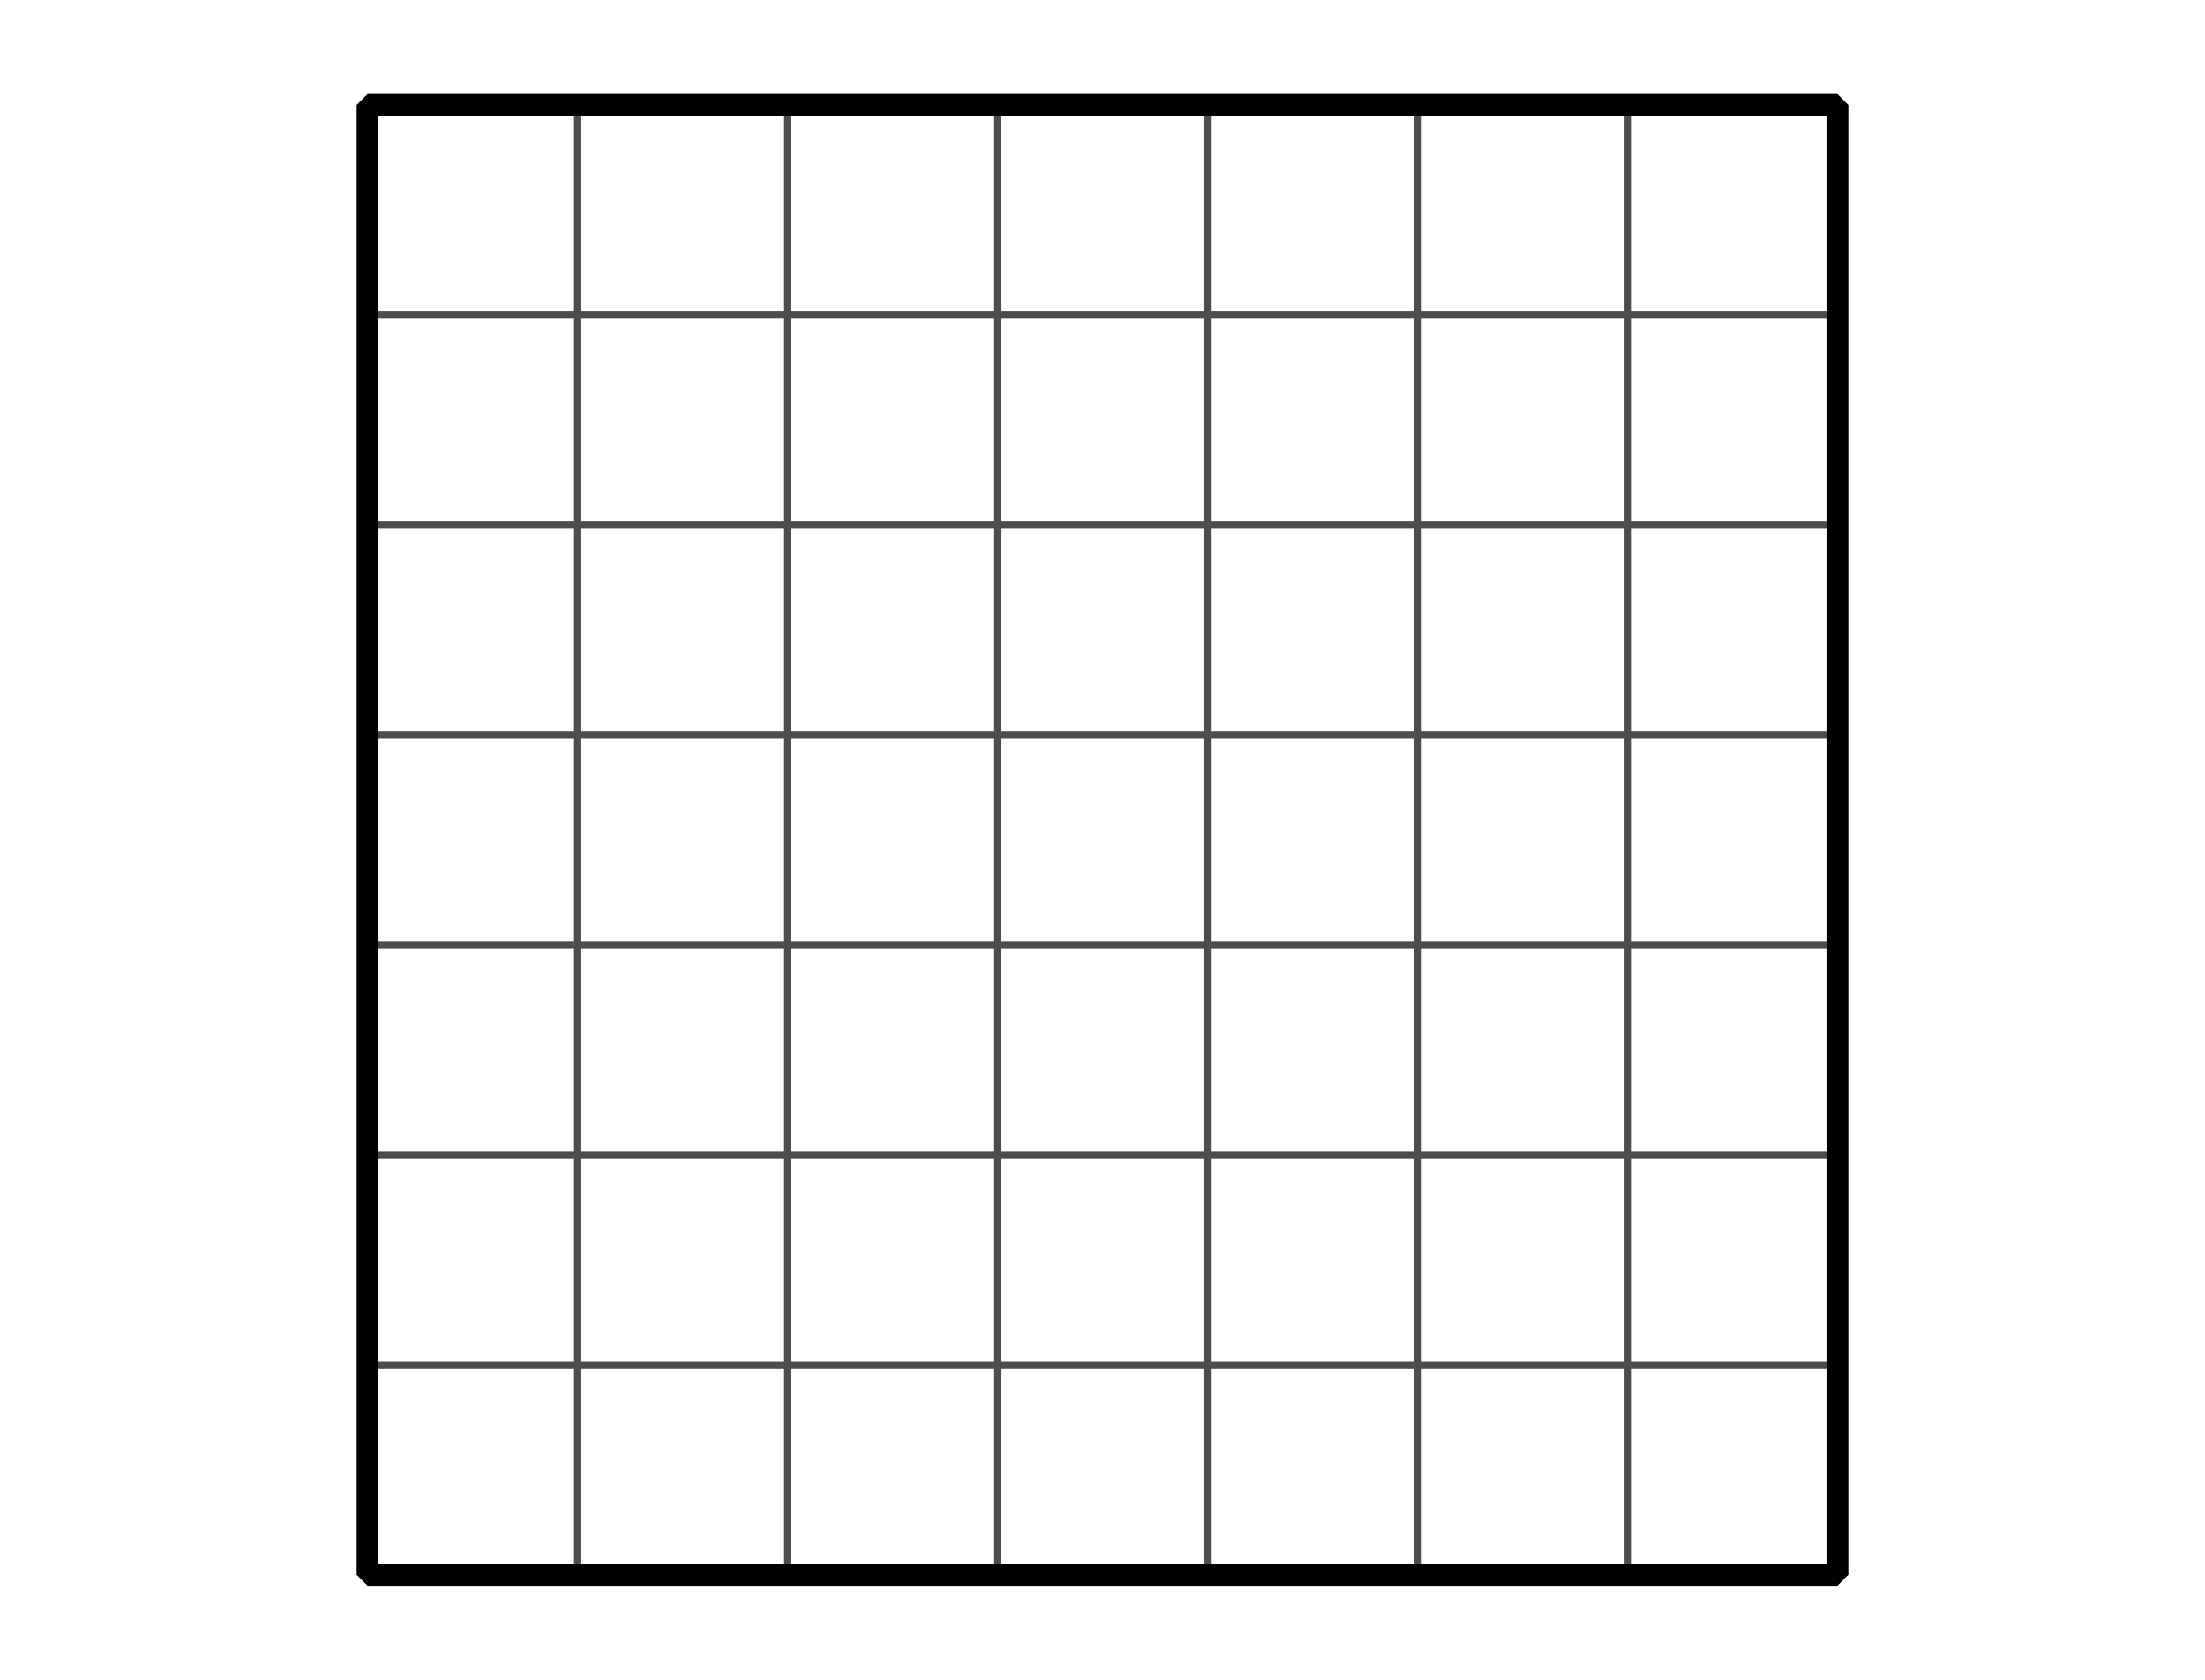 <?xml version='1.0' encoding='UTF-8'?>
<!-- This file was generated by dvisvgm 2.1.3 -->
<svg height='115.2pt' version='1.1' viewBox='-72 -72 151.2 115.2' width='151.2pt' xmlns='http://www.w3.org/2000/svg' xmlns:xlink='http://www.w3.org/1999/xlink'>
<defs>
<clipPath id='clip1'>
<path d='M-72 43.199V-72H79.203V43.199ZM79.203 -72'/>
</clipPath>
</defs>
<g id='page1'>
<path clip-path='url(#clip1)' d='M-46.801 36H54M-46.801 21.602H54M-46.801 7.199H54M-46.801 -7.199H54M-46.801 -21.602H54M-46.801 -36H54M-46.801 -50.398H54M-46.801 -64.801H54M-46.801 36V-64.801M-32.398 36V-64.801M-18 36V-64.801M-3.602 36V-64.801M10.801 36V-64.801M25.199 36V-64.801M39.598 36V-64.801M54 36V-64.801' fill='none' stroke='#4d4d4d' stroke-linejoin='bevel' stroke-miterlimit='10.037' stroke-width='0.5'/>
<path clip-path='url(#clip1)' d='M-46.801 36V-64.801H54V36Z' fill='none' stroke='#000000' stroke-linejoin='bevel' stroke-miterlimit='10.037' stroke-width='1.5'/>
</g>
</svg>